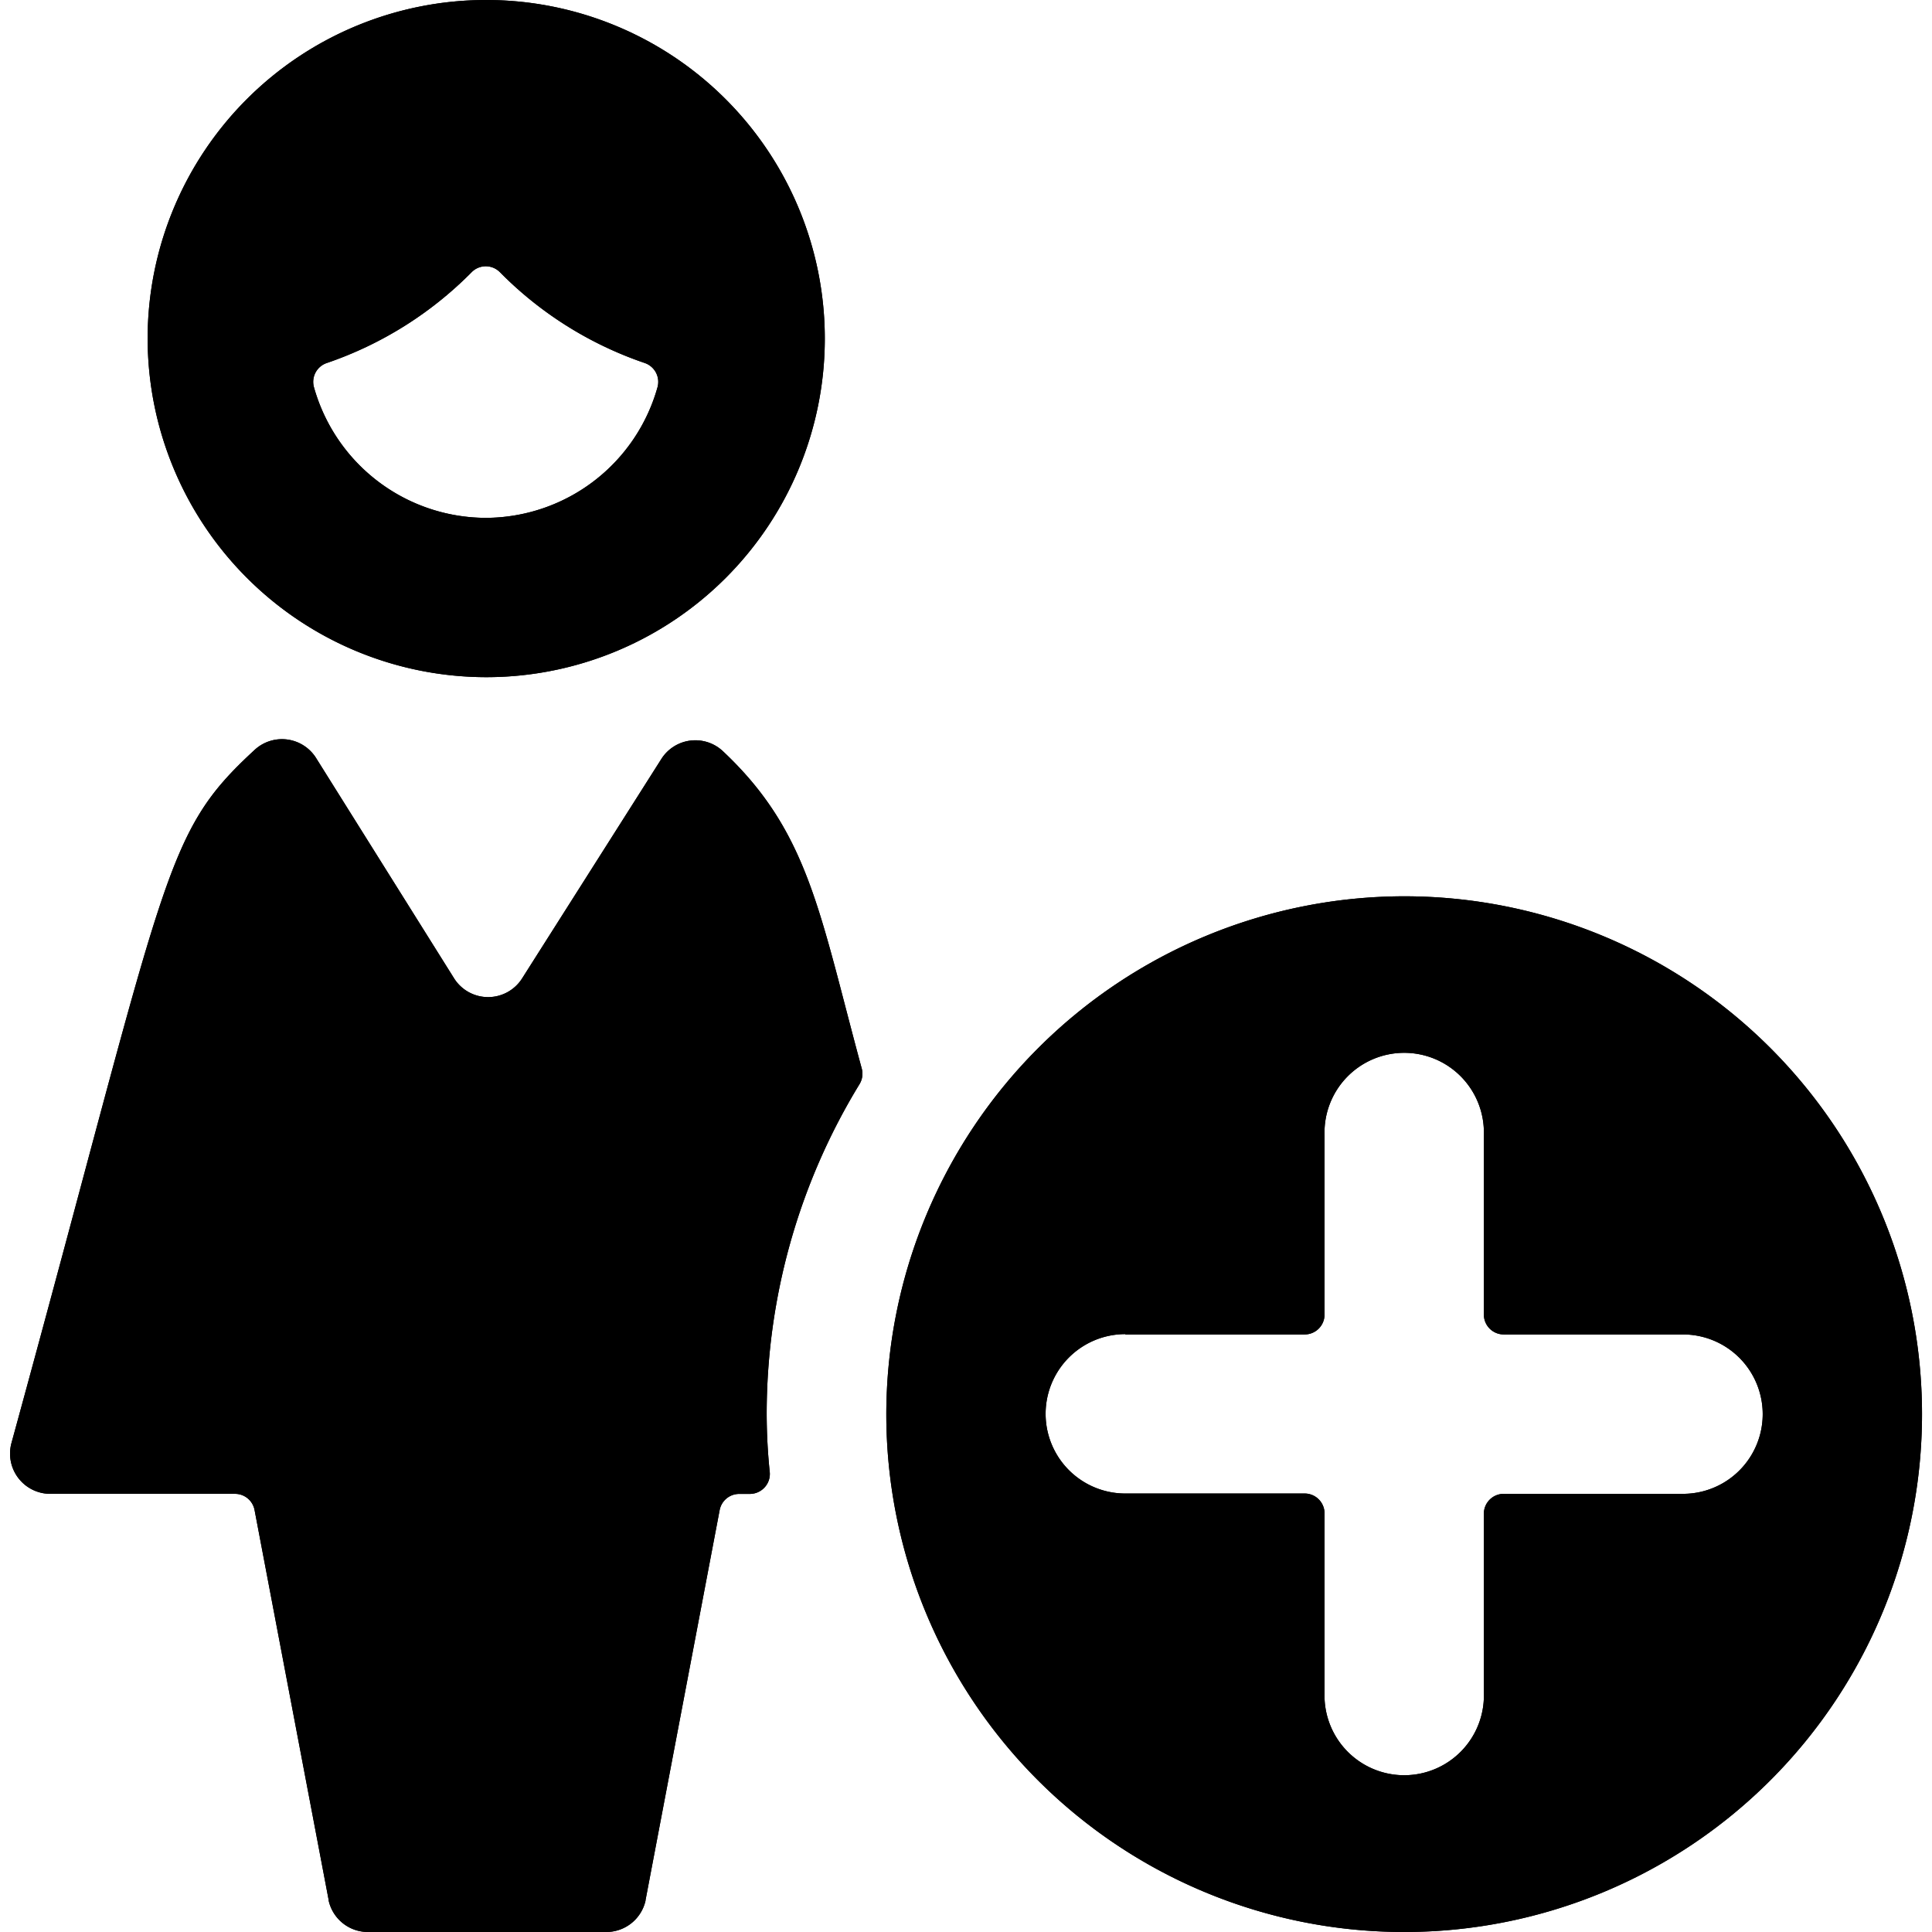 <svg id="Bold" xmlns="http://www.w3.org/2000/svg" viewBox="0 0 24 24"><title>single-woman-actions-add</title><path d="M.141,17.931a.5.5,0,0,0,.478.626h2.3a.247.247,0,0,1,.243.2l.921,4.847v.007A.5.5,0,0,0,4.567,24H7.536a.5.5,0,0,0,.483-.389l0-.006.921-4.847a.247.247,0,0,1,.243-.2h.132a.249.249,0,0,0,.184-.082.245.245,0,0,0,.063-.19,7.085,7.085,0,0,1-.038-.718,7.857,7.857,0,0,1,1.153-4.1.249.249,0,0,0,.028-.194c-.526-1.935-.655-2.941-1.731-3.948a.5.5,0,0,0-.757.1L6.482,12.16a.5.5,0,0,1-.837,0L3.923,9.411a.5.5,0,0,0-.755-.1C2.014,10.373,2.1,10.78.141,17.931Z"/><path d="M6.041,8.412A4.206,4.206,0,1,0,1.834,4.206,4.211,4.211,0,0,0,6.041,8.412Zm0-1.979A2.223,2.223,0,0,1,3.9,4.81a.247.247,0,0,1,.158-.3,4.63,4.63,0,0,0,1.8-1.128.247.247,0,0,1,.353,0,4.615,4.615,0,0,0,1.8,1.128.248.248,0,0,1,.157.3A2.223,2.223,0,0,1,6.041,6.433Z"/><path d="M11.01,17.567a6.433,6.433,0,1,0,6.433-6.433A6.441,6.441,0,0,0,11.01,17.567Zm2.969-.99h2.227a.247.247,0,0,0,.248-.247V14.1a.99.99,0,1,1,1.979,0V16.33a.247.247,0,0,0,.247.247h2.227a.99.99,0,1,1,0,1.98H18.68a.247.247,0,0,0-.247.247v2.227a.99.99,0,1,1-1.979,0V18.8a.247.247,0,0,0-.248-.247H13.979a.99.99,0,0,1,0-1.98Z"/><path d="M.141,17.931a.5.5,0,0,0,.478.626h2.3a.247.247,0,0,1,.243.2l.921,4.847v.007A.5.5,0,0,0,4.567,24H7.536a.5.5,0,0,0,.483-.389l0-.006.921-4.847a.247.247,0,0,1,.243-.2h.132a.249.249,0,0,0,.184-.082.245.245,0,0,0,.063-.19,7.085,7.085,0,0,1-.038-.718,7.857,7.857,0,0,1,1.153-4.1.249.249,0,0,0,.028-.194c-.526-1.935-.655-2.941-1.731-3.948a.5.5,0,0,0-.757.1L6.482,12.16a.5.5,0,0,1-.837,0L3.923,9.411a.5.5,0,0,0-.755-.1C2.014,10.373,2.1,10.78.141,17.931Z"/><path d="M6.041,8.412A4.206,4.206,0,1,0,1.834,4.206,4.211,4.211,0,0,0,6.041,8.412Zm0-1.979A2.223,2.223,0,0,1,3.9,4.81a.247.247,0,0,1,.158-.3,4.63,4.63,0,0,0,1.8-1.128.247.247,0,0,1,.353,0,4.615,4.615,0,0,0,1.8,1.128.248.248,0,0,1,.157.3A2.223,2.223,0,0,1,6.041,6.433Z"/><path d="M11.01,17.567a6.433,6.433,0,1,0,6.433-6.433A6.441,6.441,0,0,0,11.01,17.567Zm2.969-.99h2.227a.247.247,0,0,0,.248-.247V14.1a.99.99,0,1,1,1.979,0V16.33a.247.247,0,0,0,.247.247h2.227a.99.99,0,1,1,0,1.98H18.68a.247.247,0,0,0-.247.247v2.227a.99.99,0,1,1-1.979,0V18.8a.247.247,0,0,0-.248-.247H13.979a.99.99,0,0,1,0-1.98Z"/></svg>